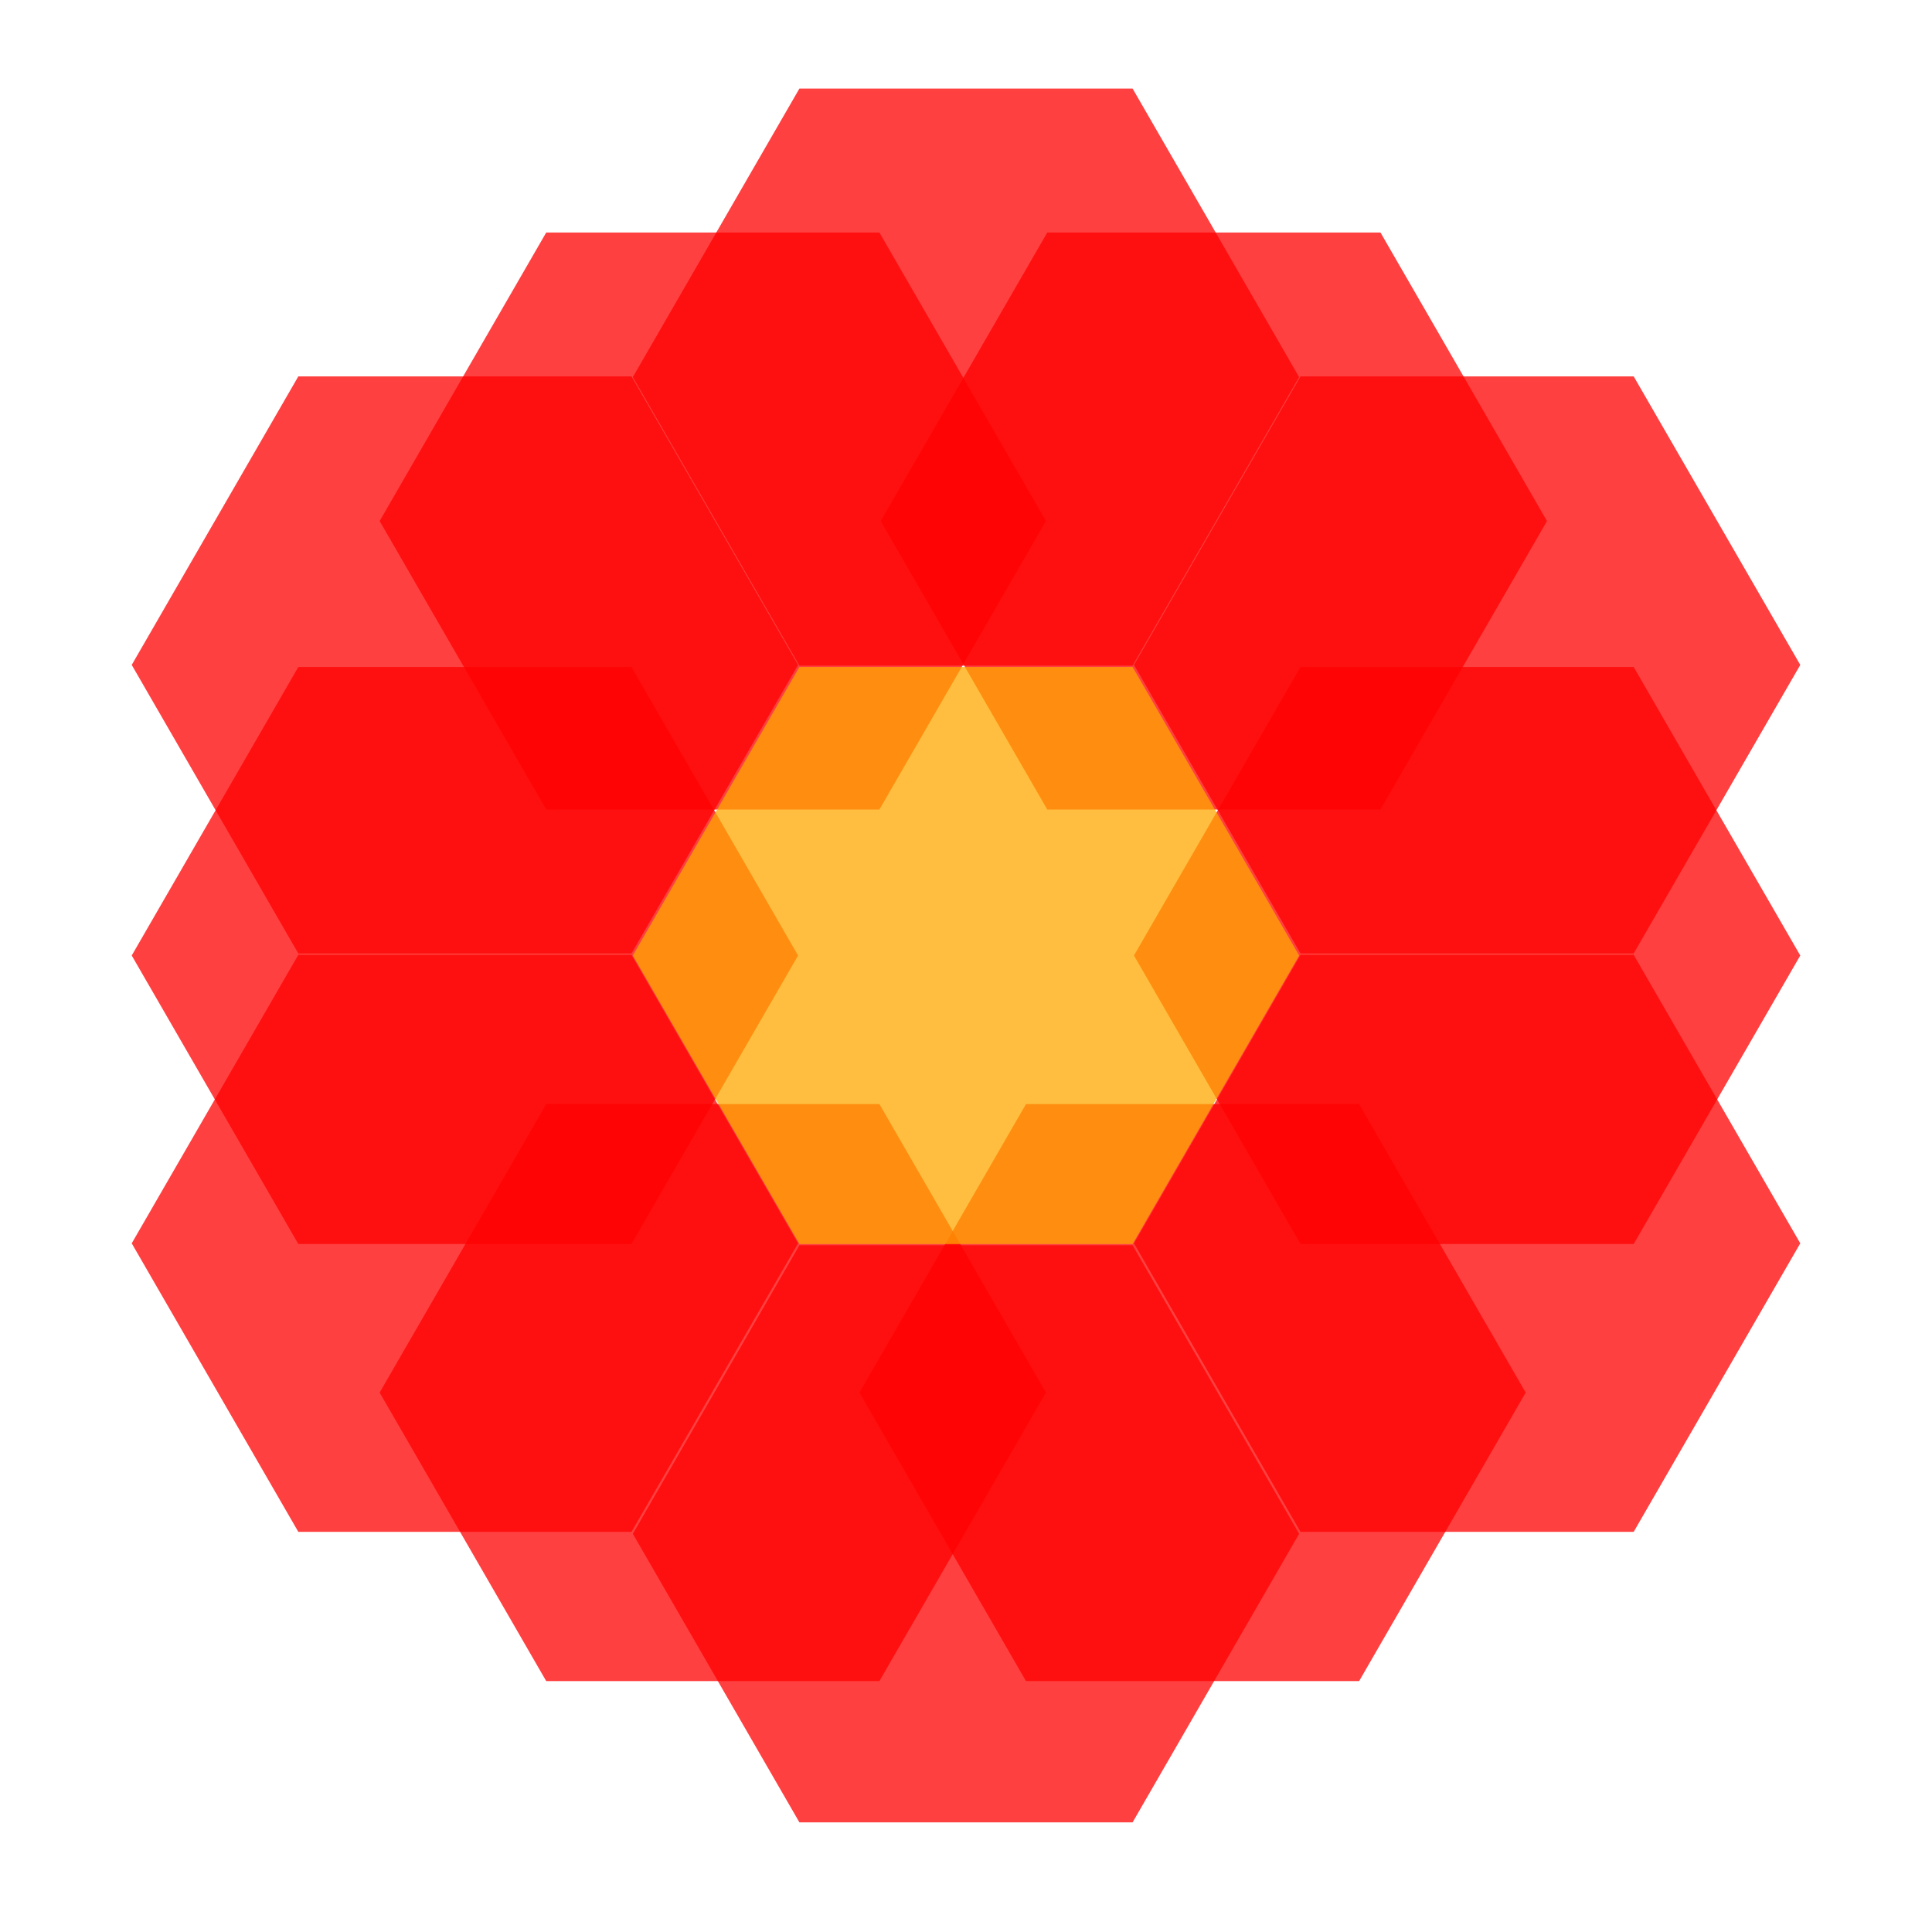 <svg width="44" height="44" viewBox="0 0 44 44" fill="none" xmlns="http://www.w3.org/2000/svg">
<g style="mix-blend-mode:multiply" opacity="0.75">
<path d="M23.822 31.715L20.028 38.286L12.44 38.286L8.646 31.715L12.44 25.144L20.028 25.144L23.822 31.715Z" fill="#FF0000"/>
</g>
<g style="mix-blend-mode:multiply" opacity="0.75">
<path d="M34.747 31.715L30.953 38.286L23.366 38.286L19.572 31.715L23.366 25.144L30.953 25.144L34.747 31.715Z" fill="#FF0000"/>
</g>
<g style="mix-blend-mode:multiply" opacity="0.75">
<path d="M41 21.761L37.206 28.332L29.618 28.332L25.825 21.761L29.618 15.19L37.206 15.19L41 21.761Z" fill="#FF0000"/>
</g>
<g style="mix-blend-mode:multiply" opacity="0.75">
<path d="M18.176 21.761L14.382 28.332L6.794 28.332L3 21.761L6.794 15.19L14.382 15.19L18.176 21.761Z" fill="#FF0000"/>
</g>
<g style="mix-blend-mode:multiply" opacity="0.75">
<path d="M23.822 11.866L20.028 18.437L12.44 18.437L8.646 11.866L12.44 5.295L20.028 5.295L23.822 11.866Z" fill="#FF0000"/>
</g>
<g style="mix-blend-mode:multiply" opacity="0.75">
<path d="M35.232 11.866L31.439 18.437L23.851 18.437L20.057 11.866L23.851 5.295L31.439 5.295L35.232 11.866Z" fill="#FF0000"/>
</g>
<path opacity="0.75" d="M29.587 21.761L25.794 28.332L18.206 28.332L14.412 21.761L18.206 15.19L25.794 15.19L29.587 21.761Z" fill="#FFA800"/>
<g style="mix-blend-mode:multiply" opacity="0.75">
<path d="M41 15.143L37.206 21.715L29.618 21.715L25.825 15.143L29.618 8.572L37.206 8.572L41 15.143Z" fill="#FF0000"/>
</g>
<g style="mix-blend-mode:multiply" opacity="0.75">
<path d="M29.587 8.588L25.794 15.159L18.206 15.159L14.412 8.588L18.206 2.017L25.794 2.017L29.587 8.588Z" fill="#FF0000"/>
</g>
<g style="mix-blend-mode:multiply" opacity="0.75">
<path d="M18.176 15.143L14.382 21.715L6.794 21.715L3 15.143L6.794 8.572L14.382 8.572L18.176 15.143Z" fill="#FF0000"/>
</g>
<g style="mix-blend-mode:multiply" opacity="0.75">
<path d="M18.176 28.316L14.382 34.887L6.794 34.887L3 28.316L6.794 21.745L14.382 21.745L18.176 28.316Z" fill="#FF0000"/>
</g>
<g style="mix-blend-mode:multiply" opacity="0.75">
<path d="M29.587 34.931L25.794 41.503L18.206 41.503L14.412 34.931L18.206 28.36L25.794 28.36L29.587 34.931Z" fill="#FF0000"/>
</g>
<g style="mix-blend-mode:multiply" opacity="0.75">
<path d="M41 28.316L37.206 34.887L29.618 34.887L25.825 28.316L29.618 21.745L37.206 21.745L41 28.316Z" fill="#FF0000"/>
</g>
</svg>
